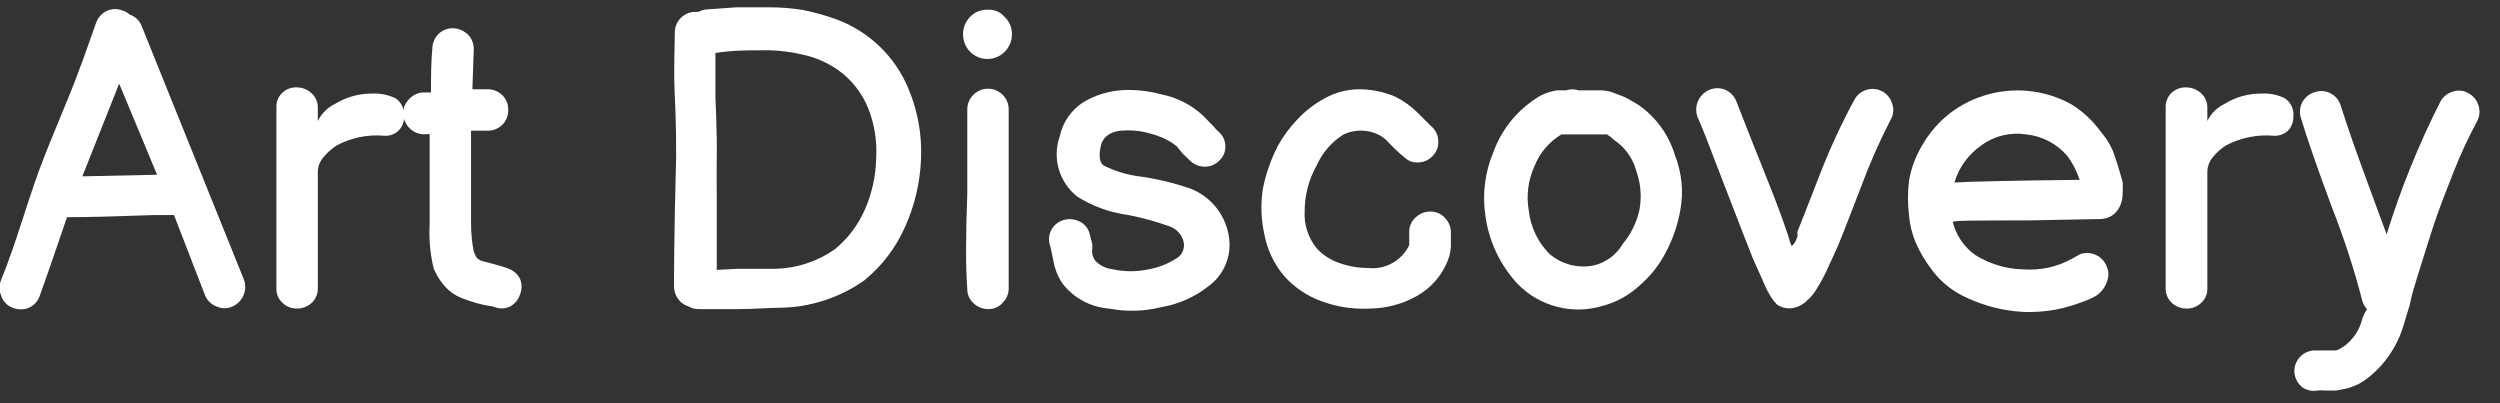<?xml version="1.0" encoding="UTF-8" standalone="no"?>
<!DOCTYPE svg PUBLIC "-//W3C//DTD SVG 1.1//EN" "http://www.w3.org/Graphics/SVG/1.1/DTD/svg11.dtd">
<svg width="100%" height="100%" viewBox="0 0 93 15" version="1.1" xmlns="http://www.w3.org/2000/svg" xmlns:xlink="http://www.w3.org/1999/xlink" xml:space="preserve" xmlns:serif="http://www.serif.com/" style="fill-rule:evenodd;clip-rule:evenodd;stroke-linejoin:round;stroke-miterlimit:2;">
    <rect x="0" y="0" width="93" height="15" fill="#333333" stroke="none"/>
    <g id="Plan-de-travail1" serif:id="Plan de travail1" transform="matrix(1,0,0,1.036,-0,-18.924)">
        <rect x="0" y="18.27" width="92.22" height="14.31" style="fill:none;"/>
        <clipPath id="_clip1">
            <rect x="0" y="18.27" width="92.22" height="14.31"/>
        </clipPath>
        <g clip-path="url(#_clip1)">
            <g transform="matrix(1,0,0,0.965,-0.017,0.898)">
                <g id="art-discovery">
                    <g id="text">
                        <path d="M1.09,29.45C0.898,29.53 0.682,29.53 0.49,29.45C0.284,29.376 0.125,29.209 0.06,29C-0.019,28.811 -0.019,28.599 0.06,28.41C0.27,27.91 0.54,27.14 0.87,26.12C1.2,25.1 1.44,24.39 1.59,24.03C1.66,23.83 1.95,23.1 2.47,21.85C2.99,20.6 3.32,19.61 3.59,18.85C3.66,18.651 3.808,18.488 4,18.4C4.191,18.315 4.409,18.315 4.6,18.4C4.69,18.427 4.773,18.475 4.84,18.54C5.04,18.605 5.201,18.755 5.28,18.95L9.09,28.4C9.236,28.79 9.051,29.232 8.67,29.4C8.48,29.49 8.26,29.49 8.07,29.4C7.881,29.329 7.73,29.185 7.65,29L6.49,26L5.78,26C4.39,26.05 3.3,26.08 2.51,26.08C2.05,27.43 1.72,28.39 1.51,28.96C1.452,29.179 1.297,29.36 1.09,29.45ZM5.86,24.5L4.45,21.11L3.08,24.56L5.86,24.5Z" style="fill:white;fill-rule:nonzero;"/>
                        <path d="M10.53,29.27C10.371,29.129 10.286,28.922 10.3,28.71L10.3,22C10.287,21.793 10.368,21.591 10.52,21.45C10.66,21.317 10.847,21.245 11.04,21.25C11.247,21.246 11.447,21.321 11.6,21.46C11.762,21.604 11.85,21.814 11.84,22.03L11.84,22.5C11.974,22.226 12.196,22.004 12.47,21.87C12.887,21.612 13.369,21.477 13.86,21.48C14.164,21.464 14.467,21.526 14.74,21.66C14.955,21.812 15.073,22.068 15.05,22.33C15.058,22.519 14.989,22.703 14.86,22.84C14.721,22.988 14.522,23.065 14.32,23.05C13.704,22.993 13.085,23.118 12.54,23.41C12.354,23.529 12.189,23.678 12.05,23.85C11.925,23.992 11.851,24.171 11.84,24.36L11.84,28.71C11.849,28.921 11.765,29.126 11.61,29.27C11.463,29.405 11.27,29.48 11.07,29.48C10.869,29.484 10.675,29.409 10.53,29.27Z" style="fill:white;fill-rule:nonzero;"/>
                        <path d="M18,29.34C17.83,29.305 17.663,29.258 17.5,29.2C17.328,29.147 17.161,29.081 17,29C16.816,28.898 16.653,28.763 16.52,28.6C16.367,28.416 16.243,28.21 16.15,27.99C16.02,27.45 15.97,26.894 16,26.34L16,22.99L15.88,22.99C15.675,23.013 15.469,22.952 15.31,22.82C15.152,22.689 15.049,22.503 15.02,22.3C14.994,22.098 15.056,21.893 15.19,21.74C15.315,21.578 15.498,21.47 15.7,21.44L16.05,21.44C16.05,20.9 16.05,20.35 16.1,19.79C16.107,19.586 16.193,19.392 16.34,19.25C16.492,19.11 16.694,19.038 16.9,19.05C17.104,19.066 17.296,19.154 17.44,19.3C17.58,19.452 17.652,19.654 17.64,19.86L17.59,21.32L18.1,21.32C18.303,21.306 18.504,21.37 18.66,21.5C18.818,21.631 18.913,21.824 18.92,22.03C18.941,22.232 18.88,22.434 18.75,22.59C18.617,22.748 18.426,22.846 18.22,22.86L17.54,22.86L17.54,26.3C17.539,26.656 17.572,27.011 17.64,27.36L17.73,27.56C17.759,27.601 17.797,27.635 17.84,27.66C17.894,27.696 17.956,27.72 18.02,27.73L18.37,27.82C18.556,27.867 18.74,27.924 18.92,27.99C19.11,28.055 19.268,28.191 19.36,28.37C19.439,28.559 19.439,28.771 19.36,28.96C19.298,29.154 19.161,29.316 18.98,29.41C18.789,29.495 18.571,29.495 18.38,29.41L18,29.34Z" style="fill:white;fill-rule:nonzero;"/>
                        <path d="M25.63,29.4C25.472,29.353 25.335,29.255 25.24,29.12C25.142,28.983 25.089,28.819 25.09,28.65C25.09,28.32 25.09,26.71 25.17,23.82C25.17,23.35 25.17,22.6 25.12,21.56C25.07,20.52 25.12,19.75 25.12,19.18C25.126,18.974 25.217,18.778 25.37,18.64C25.519,18.502 25.717,18.429 25.92,18.44L26,18.44C26.09,18.391 26.188,18.36 26.29,18.35L27.42,18.27L28.59,18.27C29.025,18.268 29.46,18.301 29.89,18.37C30.294,18.453 30.691,18.563 31.08,18.7C32.324,19.143 33.322,20.097 33.82,21.32C34.159,22.136 34.316,23.017 34.28,23.9C34.248,24.773 34.048,25.633 33.69,26.43C33.349,27.208 32.828,27.893 32.17,28.43C31.242,29.085 30.136,29.441 29,29.45C28.61,29.45 28.09,29.5 27.46,29.5L26.06,29.5C25.91,29.511 25.76,29.476 25.63,29.4ZM27.47,28L28.88,28C29.674,27.978 30.443,27.721 31.09,27.26C31.56,26.871 31.934,26.378 32.18,25.82C32.449,25.215 32.595,24.562 32.61,23.9C32.651,23.259 32.549,22.616 32.31,22.02C32.086,21.465 31.712,20.984 31.23,20.63C30.824,20.337 30.36,20.133 29.87,20.03C29.359,19.909 28.835,19.855 28.31,19.87C27.81,19.87 27.25,19.87 26.63,19.97L26.63,21.59C26.68,22.71 26.69,23.49 26.68,23.94C26.67,24.39 26.68,24.68 26.68,25.23L26.68,28.04L27.47,28Z" style="fill:white;fill-rule:nonzero;"/>
                        <path d="M37.66,19.28C37.66,19.281 37.66,19.282 37.66,19.283C37.66,19.782 37.249,20.193 36.75,20.193C36.506,20.193 36.271,20.095 36.1,19.92C35.755,19.562 35.755,18.988 36.1,18.63C36.268,18.451 36.505,18.353 36.75,18.36C36.994,18.34 37.234,18.441 37.39,18.63C37.569,18.798 37.667,19.035 37.66,19.28ZM36,25.19L36,22.07C36,22.07 36,22.069 36,22.069C36,21.646 36.348,21.299 36.77,21.299C36.972,21.299 37.166,21.378 37.31,21.52C37.459,21.664 37.543,21.863 37.54,22.07L37.54,28.71C37.546,28.916 37.467,29.115 37.32,29.26C37.186,29.418 36.987,29.506 36.78,29.5C36.575,29.5 36.378,29.421 36.23,29.28C36.079,29.142 35.995,28.945 36,28.74C35.94,28 35.94,26.79 36,25.19Z" style="fill:white;fill-rule:nonzero;"/>
                        <path d="M39.55,28.56C39.371,28.299 39.252,28.002 39.2,27.69L39.13,27.35C39.115,27.269 39.095,27.189 39.07,27.11C39.049,27.041 39.039,26.97 39.039,26.898C39.039,26.559 39.271,26.262 39.6,26.18C39.794,26.129 40,26.151 40.18,26.24C40.363,26.329 40.498,26.493 40.55,26.69L40.65,27.08L40.65,27.22C40.641,27.3 40.641,27.38 40.65,27.46C40.68,27.596 40.758,27.717 40.87,27.8C41.029,27.923 41.22,27.999 41.42,28.02C41.858,28.114 42.312,28.114 42.75,28.02C43.136,27.949 43.504,27.799 43.83,27.58C43.99,27.462 44.078,27.268 44.06,27.07C44.019,26.769 43.809,26.516 43.52,26.42C43.025,26.242 42.516,26.102 42,26C41.325,25.913 40.677,25.681 40.1,25.32C39.419,24.793 39.152,23.882 39.44,23.07C39.551,22.546 39.869,22.088 40.32,21.8C40.772,21.53 41.284,21.375 41.81,21.35C42.285,21.33 42.761,21.384 43.22,21.51C43.814,21.626 44.363,21.911 44.8,22.33L45.16,22.7C45.222,22.78 45.293,22.854 45.37,22.92C45.519,23.055 45.603,23.249 45.6,23.45C45.604,23.647 45.524,23.836 45.38,23.97C45.239,24.118 45.044,24.201 44.84,24.2C44.635,24.203 44.437,24.124 44.29,23.98L44,23.7L43.79,23.44L43.57,23.28C43.335,23.143 43.083,23.039 42.82,22.97C42.525,22.882 42.218,22.841 41.91,22.85C41.36,22.85 41.05,23.07 40.97,23.42C40.89,23.77 40.91,24.03 41.06,24.15C41.453,24.349 41.875,24.484 42.31,24.55C42.991,24.637 43.661,24.795 44.31,25.02C45.087,25.325 45.637,26.032 45.74,26.86C45.832,27.552 45.536,28.241 44.97,28.65C44.458,29.053 43.853,29.321 43.21,29.43C42.574,29.586 41.913,29.603 41.27,29.48C40.593,29.429 39.968,29.095 39.55,28.56Z" style="fill:white;fill-rule:nonzero;"/>
                        <path d="M49.16,29.2C48.629,29.007 48.154,28.683 47.78,28.26C47.406,27.816 47.154,27.281 47.05,26.71C46.925,26.148 46.908,25.568 47,25C47.111,24.454 47.296,23.926 47.55,23.43C47.752,23.066 48.001,22.73 48.29,22.43C48.58,22.122 48.918,21.862 49.29,21.66C49.667,21.45 50.089,21.334 50.52,21.32C51.005,21.312 51.485,21.407 51.93,21.6C52.233,21.751 52.51,21.951 52.75,22.19L53.24,22.68C53.404,22.809 53.506,23.002 53.52,23.21C53.542,23.414 53.477,23.618 53.34,23.77C53.209,23.93 53.017,24.028 52.81,24.04C52.607,24.065 52.404,23.995 52.26,23.85C52.144,23.76 52.034,23.663 51.93,23.56L51.67,23.3C51.572,23.186 51.453,23.091 51.32,23.02C50.907,22.811 50.419,22.804 50,23C49.559,23.274 49.21,23.675 49,24.15C48.703,24.674 48.548,25.267 48.55,25.87C48.524,26.367 48.685,26.855 49,27.24C49.22,27.479 49.494,27.661 49.8,27.77C50.155,27.902 50.531,27.97 50.91,27.97C51.547,28.041 52.164,27.699 52.44,27.12L52.44,26.6C52.444,26.394 52.54,26.2 52.7,26.07C52.853,25.932 53.054,25.86 53.26,25.87C53.466,25.877 53.659,25.972 53.79,26.13C53.93,26.282 54.002,26.484 53.99,26.69L53.99,27C54.003,27.232 53.965,27.464 53.88,27.68C53.659,28.25 53.245,28.724 52.71,29.02C52.172,29.32 51.566,29.479 50.95,29.48C50.34,29.511 49.731,29.415 49.16,29.2Z" style="fill:white;fill-rule:nonzero;"/>
                        <path d="M56.47,28.56C55.814,27.852 55.394,26.957 55.27,26C55.157,25.207 55.26,24.398 55.57,23.66C55.889,22.776 56.508,22.033 57.32,21.56C57.514,21.46 57.724,21.392 57.94,21.36L58.28,21.36C58.429,21.31 58.591,21.31 58.74,21.36L59.61,21.36C59.718,21.368 59.825,21.385 59.93,21.41L60.22,21.52C60.341,21.56 60.458,21.61 60.57,21.67L60.95,21.89C61.615,22.345 62.103,23.017 62.33,23.79C62.579,24.426 62.649,25.118 62.53,25.79C62.437,26.338 62.258,26.868 62,27.36C61.754,27.845 61.414,28.277 61,28.63C60.622,28.979 60.166,29.233 59.67,29.37C58.538,29.727 57.296,29.413 56.47,28.56ZM60.38,27.08C60.682,26.718 60.894,26.29 61,25.83C61.095,25.342 61.057,24.838 60.89,24.37C60.768,23.901 60.48,23.493 60.08,23.22C59.993,23.139 59.899,23.065 59.8,23L58.1,23C57.647,23.273 57.295,23.688 57.1,24.18C56.862,24.702 56.788,25.285 56.89,25.85C56.959,26.45 57.227,27.01 57.65,27.44C58.111,27.839 58.734,27.999 59.33,27.87C59.772,27.758 60.15,27.473 60.38,27.08Z" style="fill:white;fill-rule:nonzero;"/>
                        <path d="M66.12,29.33L66,29.19C65.961,29.148 65.928,29.101 65.9,29.05L65.77,28.83C65.71,28.71 65.63,28.54 65.54,28.32L65.23,27.63C65.07,27.23 64.71,26.31 64.16,24.88C63.61,23.45 63.29,22.6 63.16,22.34C63.023,21.942 63.221,21.501 63.61,21.34C63.799,21.261 64.011,21.261 64.2,21.34C64.387,21.424 64.535,21.579 64.61,21.77C64.7,21.99 65.02,22.84 65.61,24.3C66.2,25.76 66.52,26.67 66.61,27.02L66.67,27.16C66.717,27.11 66.76,27.056 66.8,27L66.88,26.81C66.886,26.767 66.886,26.723 66.88,26.68L66.88,26.62C66.95,26.46 67.22,25.76 67.7,24.53C68.073,23.563 68.507,22.622 69,21.71C69.096,21.529 69.263,21.395 69.46,21.34C69.653,21.279 69.863,21.3 70.04,21.4C70.222,21.499 70.356,21.669 70.41,21.87C70.477,22.063 70.455,22.275 70.35,22.45C69.924,23.276 69.55,24.128 69.23,25C68.8,26.11 68.52,26.84 68.37,27.19L67.94,28.13C67.821,28.374 67.687,28.611 67.54,28.84C67.462,28.96 67.368,29.067 67.26,29.16C67.099,29.332 66.883,29.442 66.65,29.47C66.463,29.486 66.275,29.436 66.12,29.33Z" style="fill:white;fill-rule:nonzero;"/>
                        <path d="M73.21,29.09C72.703,28.871 72.259,28.527 71.92,28.09C71.658,27.756 71.439,27.389 71.27,27C71.14,26.681 71.06,26.343 71.03,26C70.982,25.581 70.982,25.159 71.03,24.74C71.105,24.289 71.261,23.856 71.49,23.46C71.727,23.032 72.039,22.649 72.41,22.33C72.82,21.982 73.296,21.72 73.81,21.56C74.894,21.212 76.075,21.328 77.07,21.88C77.492,22.14 77.858,22.48 78.15,22.88C78.344,23.101 78.502,23.351 78.62,23.62L78.78,24.09L78.89,24.46L78.98,24.77C78.987,24.897 78.987,25.023 78.98,25.15C78.989,25.336 78.951,25.522 78.87,25.69C78.79,25.853 78.661,25.986 78.5,26.07C78.364,26.128 78.217,26.155 78.07,26.15L75.44,26.2C73.59,26.2 72.66,26.2 72.66,26.26C72.784,26.757 73.082,27.193 73.5,27.49C74.026,27.818 74.63,28.001 75.25,28.02C75.585,28.046 75.922,28.022 76.25,27.95C76.47,27.898 76.684,27.824 76.89,27.73C77.03,27.66 77.19,27.58 77.39,27.46C77.79,27.313 78.241,27.52 78.39,27.92C78.47,28.102 78.47,28.308 78.39,28.49C78.32,28.698 78.182,28.878 78,29C77.838,29.093 77.667,29.17 77.49,29.23C77.238,29.325 76.981,29.405 76.72,29.47C76.225,29.584 75.717,29.627 75.21,29.6C74.518,29.554 73.84,29.381 73.21,29.09ZM77.38,24.69C77.277,24.375 77.125,24.078 76.93,23.81C76.543,23.354 75.995,23.063 75.4,23C74.808,22.906 74.202,23.054 73.72,23.41C73.24,23.743 72.887,24.23 72.72,24.79C73.33,24.75 74.88,24.72 77.38,24.69Z" style="fill:white;fill-rule:nonzero;"/>
                        <path d="M80.81,29.27C80.655,29.126 80.571,28.921 80.58,28.71L80.58,22C80.572,21.794 80.652,21.594 80.8,21.45C80.944,21.318 81.134,21.246 81.33,21.25C81.536,21.248 81.736,21.323 81.89,21.46C82.052,21.604 82.14,21.814 82.13,22.03L82.13,22.5C82.264,22.226 82.486,22.004 82.76,21.87C83.177,21.61 83.659,21.475 84.15,21.48C84.451,21.462 84.751,21.524 85.02,21.66C85.238,21.809 85.358,22.067 85.33,22.33C85.336,22.517 85.272,22.699 85.15,22.84C85.009,22.985 84.812,23.061 84.61,23.05C83.991,22.995 83.369,23.12 82.82,23.41C82.634,23.529 82.469,23.678 82.33,23.85C82.211,23.995 82.141,24.173 82.13,24.36L82.13,28.71C82.144,28.922 82.059,29.129 81.9,29.27C81.755,29.409 81.561,29.484 81.36,29.48C81.157,29.482 80.96,29.407 80.81,29.27Z" style="fill:white;fill-rule:nonzero;"/>
                        <path d="M85.65,32.4C85.495,32.268 85.395,32.082 85.37,31.88C85.368,31.856 85.367,31.831 85.367,31.807C85.367,31.41 85.674,31.074 86.07,31.04L86.9,31.04C86.962,31.031 87.02,31.007 87.07,30.97L87.22,30.88C87.553,30.635 87.79,30.281 87.89,29.88C87.927,29.747 87.988,29.621 88.07,29.51C87.994,29.422 87.936,29.32 87.9,29.21C87.592,28.018 87.211,26.846 86.76,25.7C86.25,24.33 85.87,23.24 85.62,22.42C85.589,22.336 85.573,22.247 85.573,22.158C85.573,21.81 85.812,21.504 86.15,21.42C86.343,21.359 86.553,21.38 86.73,21.48C86.912,21.579 87.046,21.749 87.1,21.95C87.3,22.6 87.67,23.66 88.21,25.12L88.8,26.72C89.325,25.019 89.994,23.367 90.8,21.78C90.895,21.598 91.062,21.464 91.26,21.41C91.455,21.339 91.673,21.361 91.85,21.47C92.029,21.568 92.163,21.734 92.22,21.93C92.281,22.127 92.259,22.34 92.16,22.52C91.846,23.104 91.566,23.705 91.32,24.32C91.04,25.03 90.81,25.62 90.64,26.11C90.47,26.6 90.27,27.26 90,28.11C89.94,28.31 89.89,28.46 89.87,28.54C89.785,28.802 89.715,29.07 89.66,29.34C89.55,29.72 89.45,30.03 89.38,30.26C89.148,30.94 88.733,31.542 88.18,32C88.046,32.11 87.902,32.207 87.75,32.29C87.603,32.361 87.448,32.418 87.29,32.46L86.92,32.53L86.52,32.53C86.42,32.519 86.32,32.519 86.22,32.53C86.02,32.566 85.815,32.519 85.65,32.4Z" style="fill:white;fill-rule:nonzero;"/>
                    </g>
                </g>
            </g>
        </g>
    </g>
</svg>
